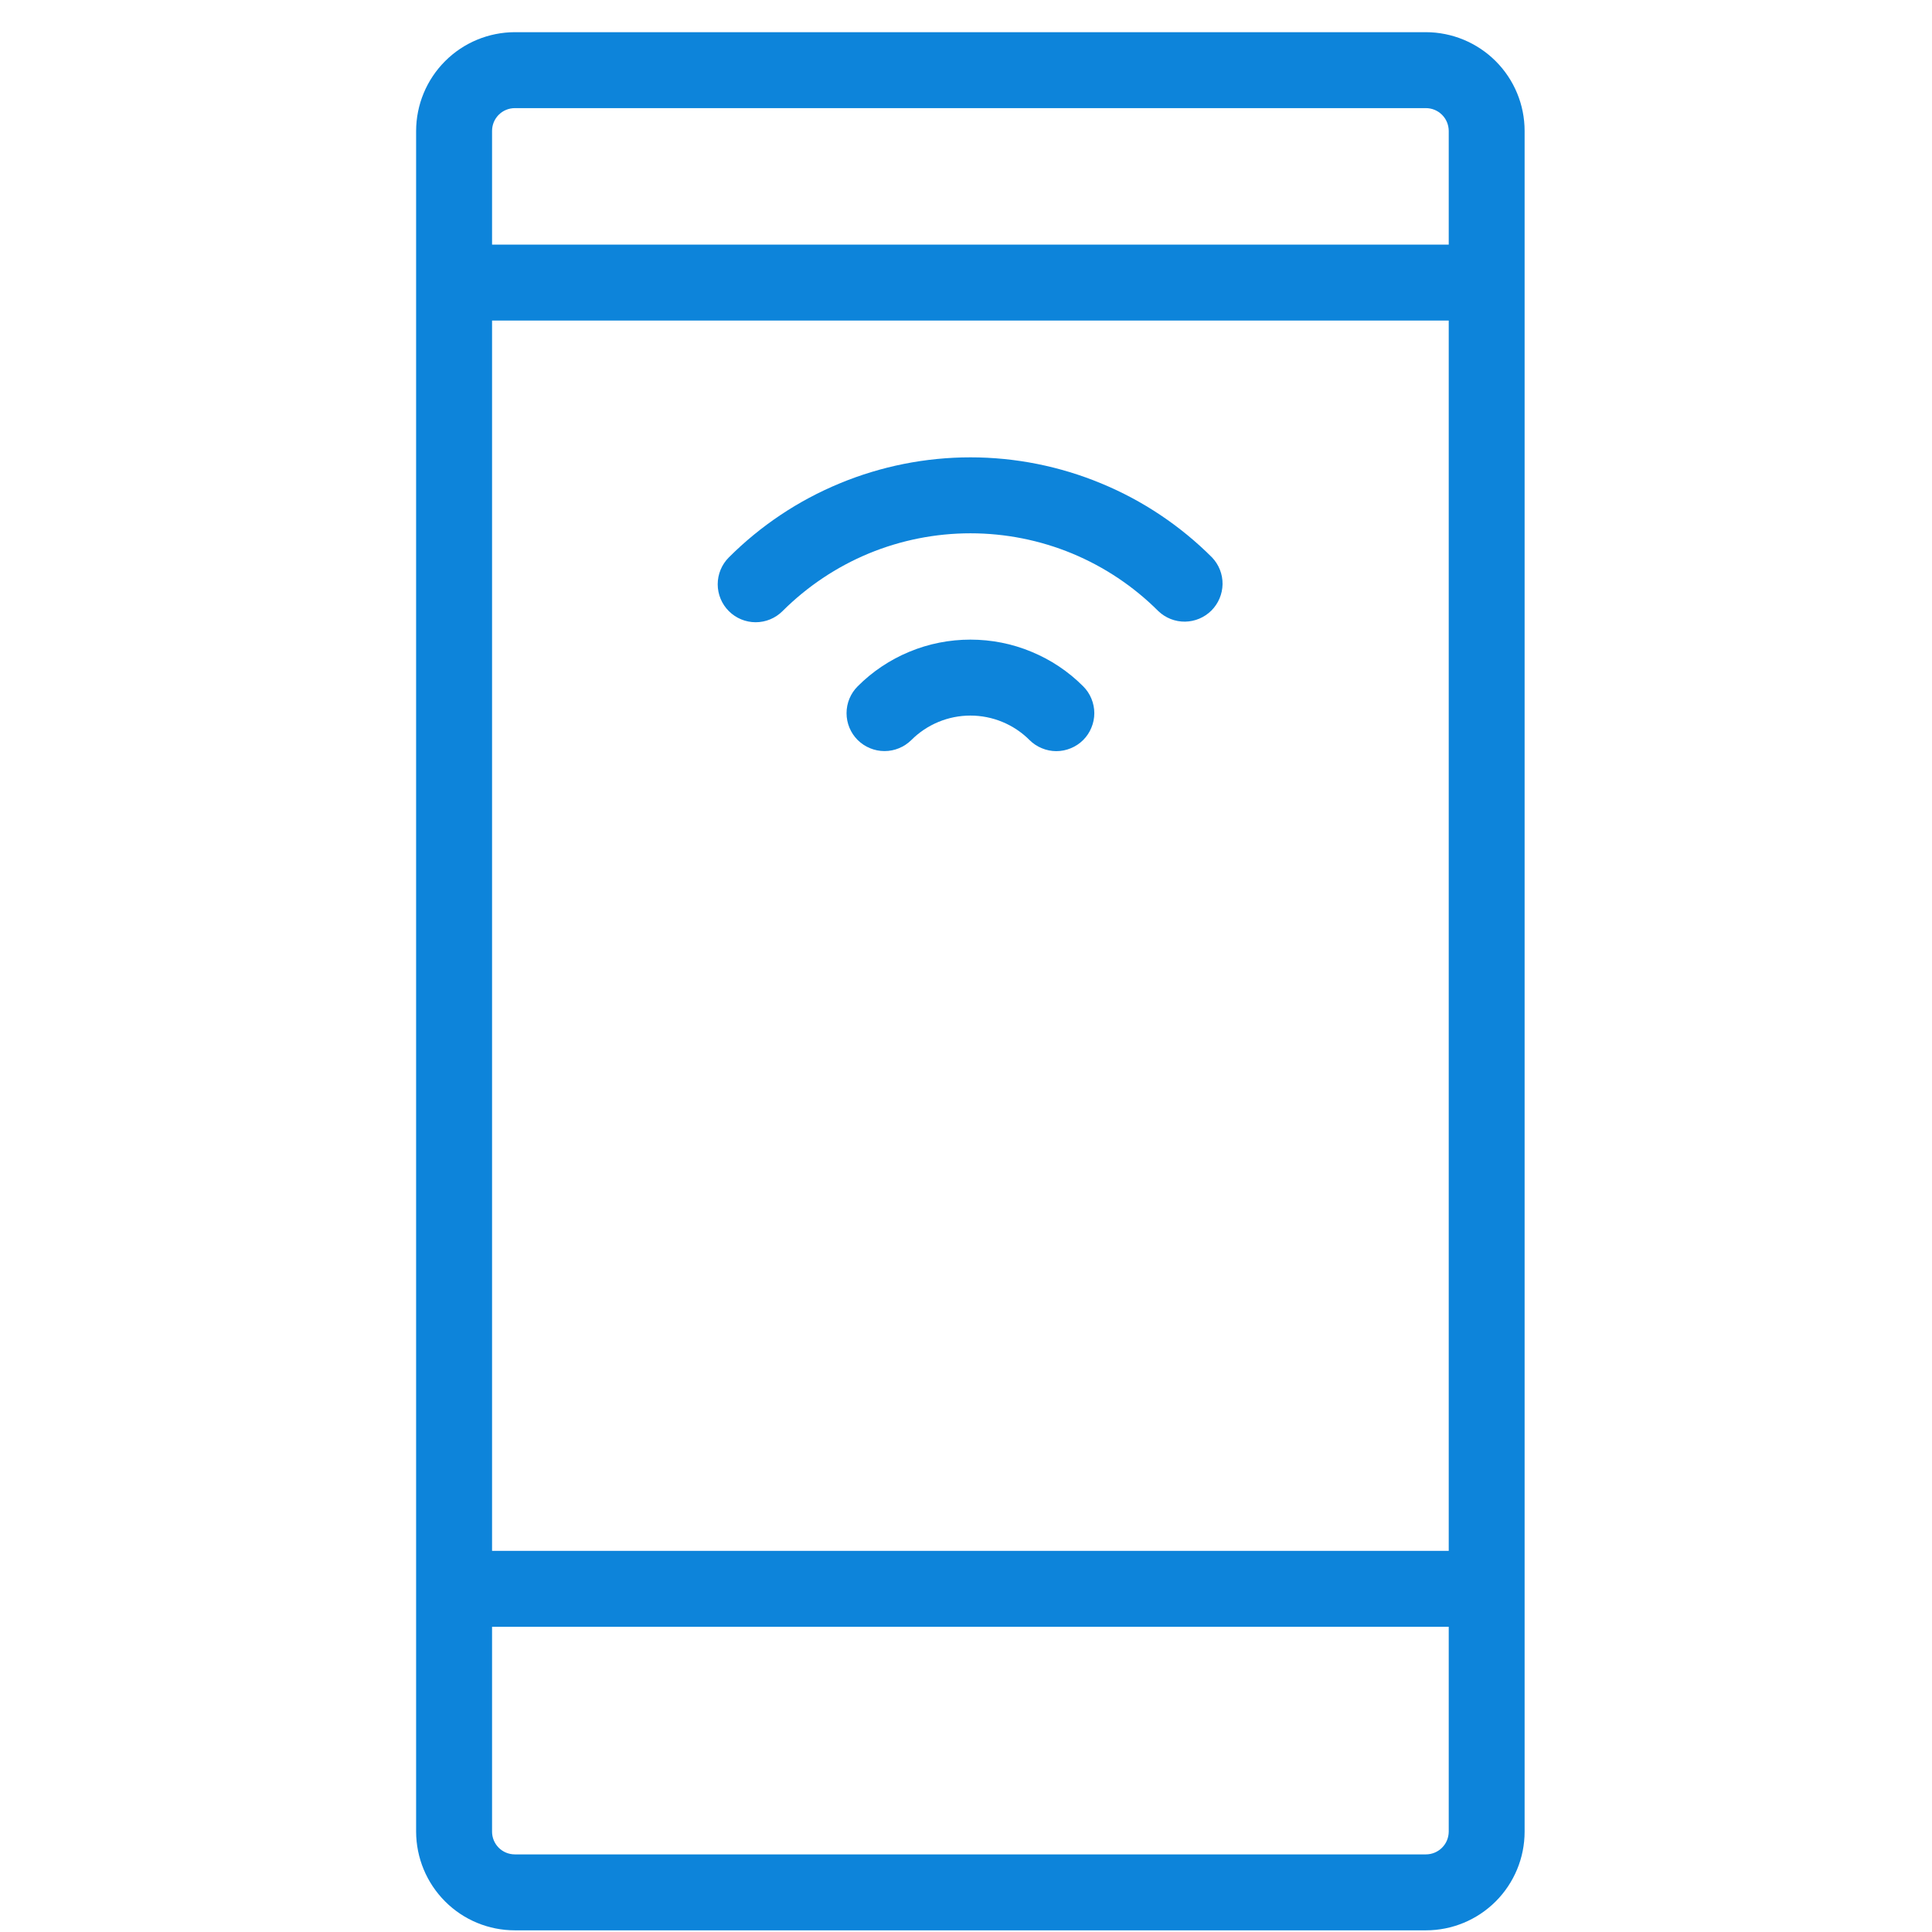 <svg id="SvgjsSvg1023" width="288" height="288" xmlns="http://www.w3.org/2000/svg" version="1.1" xmlns:xlink="http://www.w3.org/1999/xlink" xmlns:svgjs="http://svgjs.com/svgjs"><defs id="SvgjsDefs1024"></defs><g id="SvgjsG1025"><svg xmlns="http://www.w3.org/2000/svg" width="288" height="288" fill="none" viewBox="0 0 17 29"><path fill="#0d84da" d="M15.404 0.483H1.728C1.335 0.484 0.958 0.64 0.681 0.918C0.403 1.196 0.247 1.572 0.246 1.965V27.494C0.247 27.886 0.403 28.263 0.681 28.541C0.958 28.819 1.335 28.975 1.728 28.975H15.404C15.796 28.975 16.173 28.819 16.451 28.541C16.729 28.263 16.885 27.886 16.885 27.494V1.965C16.885 1.572 16.729 1.196 16.451 0.918C16.173 0.64 15.796 0.484 15.404 0.483ZM1.386 1.965C1.386 1.874 1.422 1.787 1.486 1.723C1.55 1.659 1.637 1.623 1.728 1.623H15.404C15.494 1.623 15.581 1.659 15.645 1.723C15.71 1.787 15.745 1.874 15.746 1.965V3.672H1.386V1.965ZM15.746 4.812V23.279H1.386V4.812H15.746ZM15.746 27.494C15.745 27.584 15.71 27.671 15.645 27.735C15.581 27.799 15.494 27.835 15.404 27.835H1.728C1.637 27.835 1.55 27.799 1.486 27.735C1.422 27.671 1.386 27.584 1.386 27.494V24.419H15.746V27.494Z" class="colorfff svgShape"></path><path fill="#0d84da" d="M7.68 11.108C7.915 10.873 8.234 10.741 8.566 10.741 8.899 10.741 9.218 10.873 9.453 11.108 9.506 11.161 9.569 11.203 9.638 11.231 9.707 11.26 9.781 11.275 9.856 11.275 9.931 11.275 10.005 11.26 10.074 11.231 10.143 11.203 10.206 11.161 10.259 11.108 10.312 11.055 10.354 10.992 10.382 10.923 10.411 10.854 10.426 10.78 10.426 10.705 10.426 10.63 10.411 10.556 10.382 10.486 10.354 10.417 10.312 10.355 10.259 10.302 10.037 10.079 9.773 9.903 9.482 9.783 9.192 9.662 8.881 9.601 8.566 9.601 8.252 9.601 7.941 9.662 7.65 9.783 7.36 9.903 7.096 10.079 6.874 10.302 6.767 10.409 6.707 10.553 6.707 10.705 6.707 10.856 6.767 11.001 6.874 11.108 6.981 11.214 7.126 11.274 7.277 11.274 7.428 11.274 7.573 11.214 7.68 11.108L7.68 11.108zM4.94 9.173C5.047 9.28 5.192 9.34 5.343 9.34 5.494 9.34 5.639 9.28 5.746 9.173 6.117 8.803 6.556 8.509 7.04 8.308 7.524 8.108 8.043 8.005 8.567 8.005 9.091 8.005 9.609 8.108 10.093 8.308 10.577 8.509 11.017 8.803 11.387 9.173 11.495 9.276 11.639 9.333 11.788 9.331 11.937 9.329 12.079 9.269 12.184 9.164 12.289 9.059 12.349 8.916 12.351 8.768 12.353 8.619 12.296 8.475 12.193 8.367 11.717 7.891 11.152 7.513 10.529 7.256 9.907 6.998 9.24 6.865 8.567 6.865 7.893 6.865 7.226 6.998 6.604 7.256 5.982 7.513 5.416 7.891 4.94 8.367 4.833 8.474 4.773 8.619 4.773 8.77 4.773 8.921 4.833 9.066 4.94 9.173z" class="colorfff svgShape"></path></svg></g></svg>